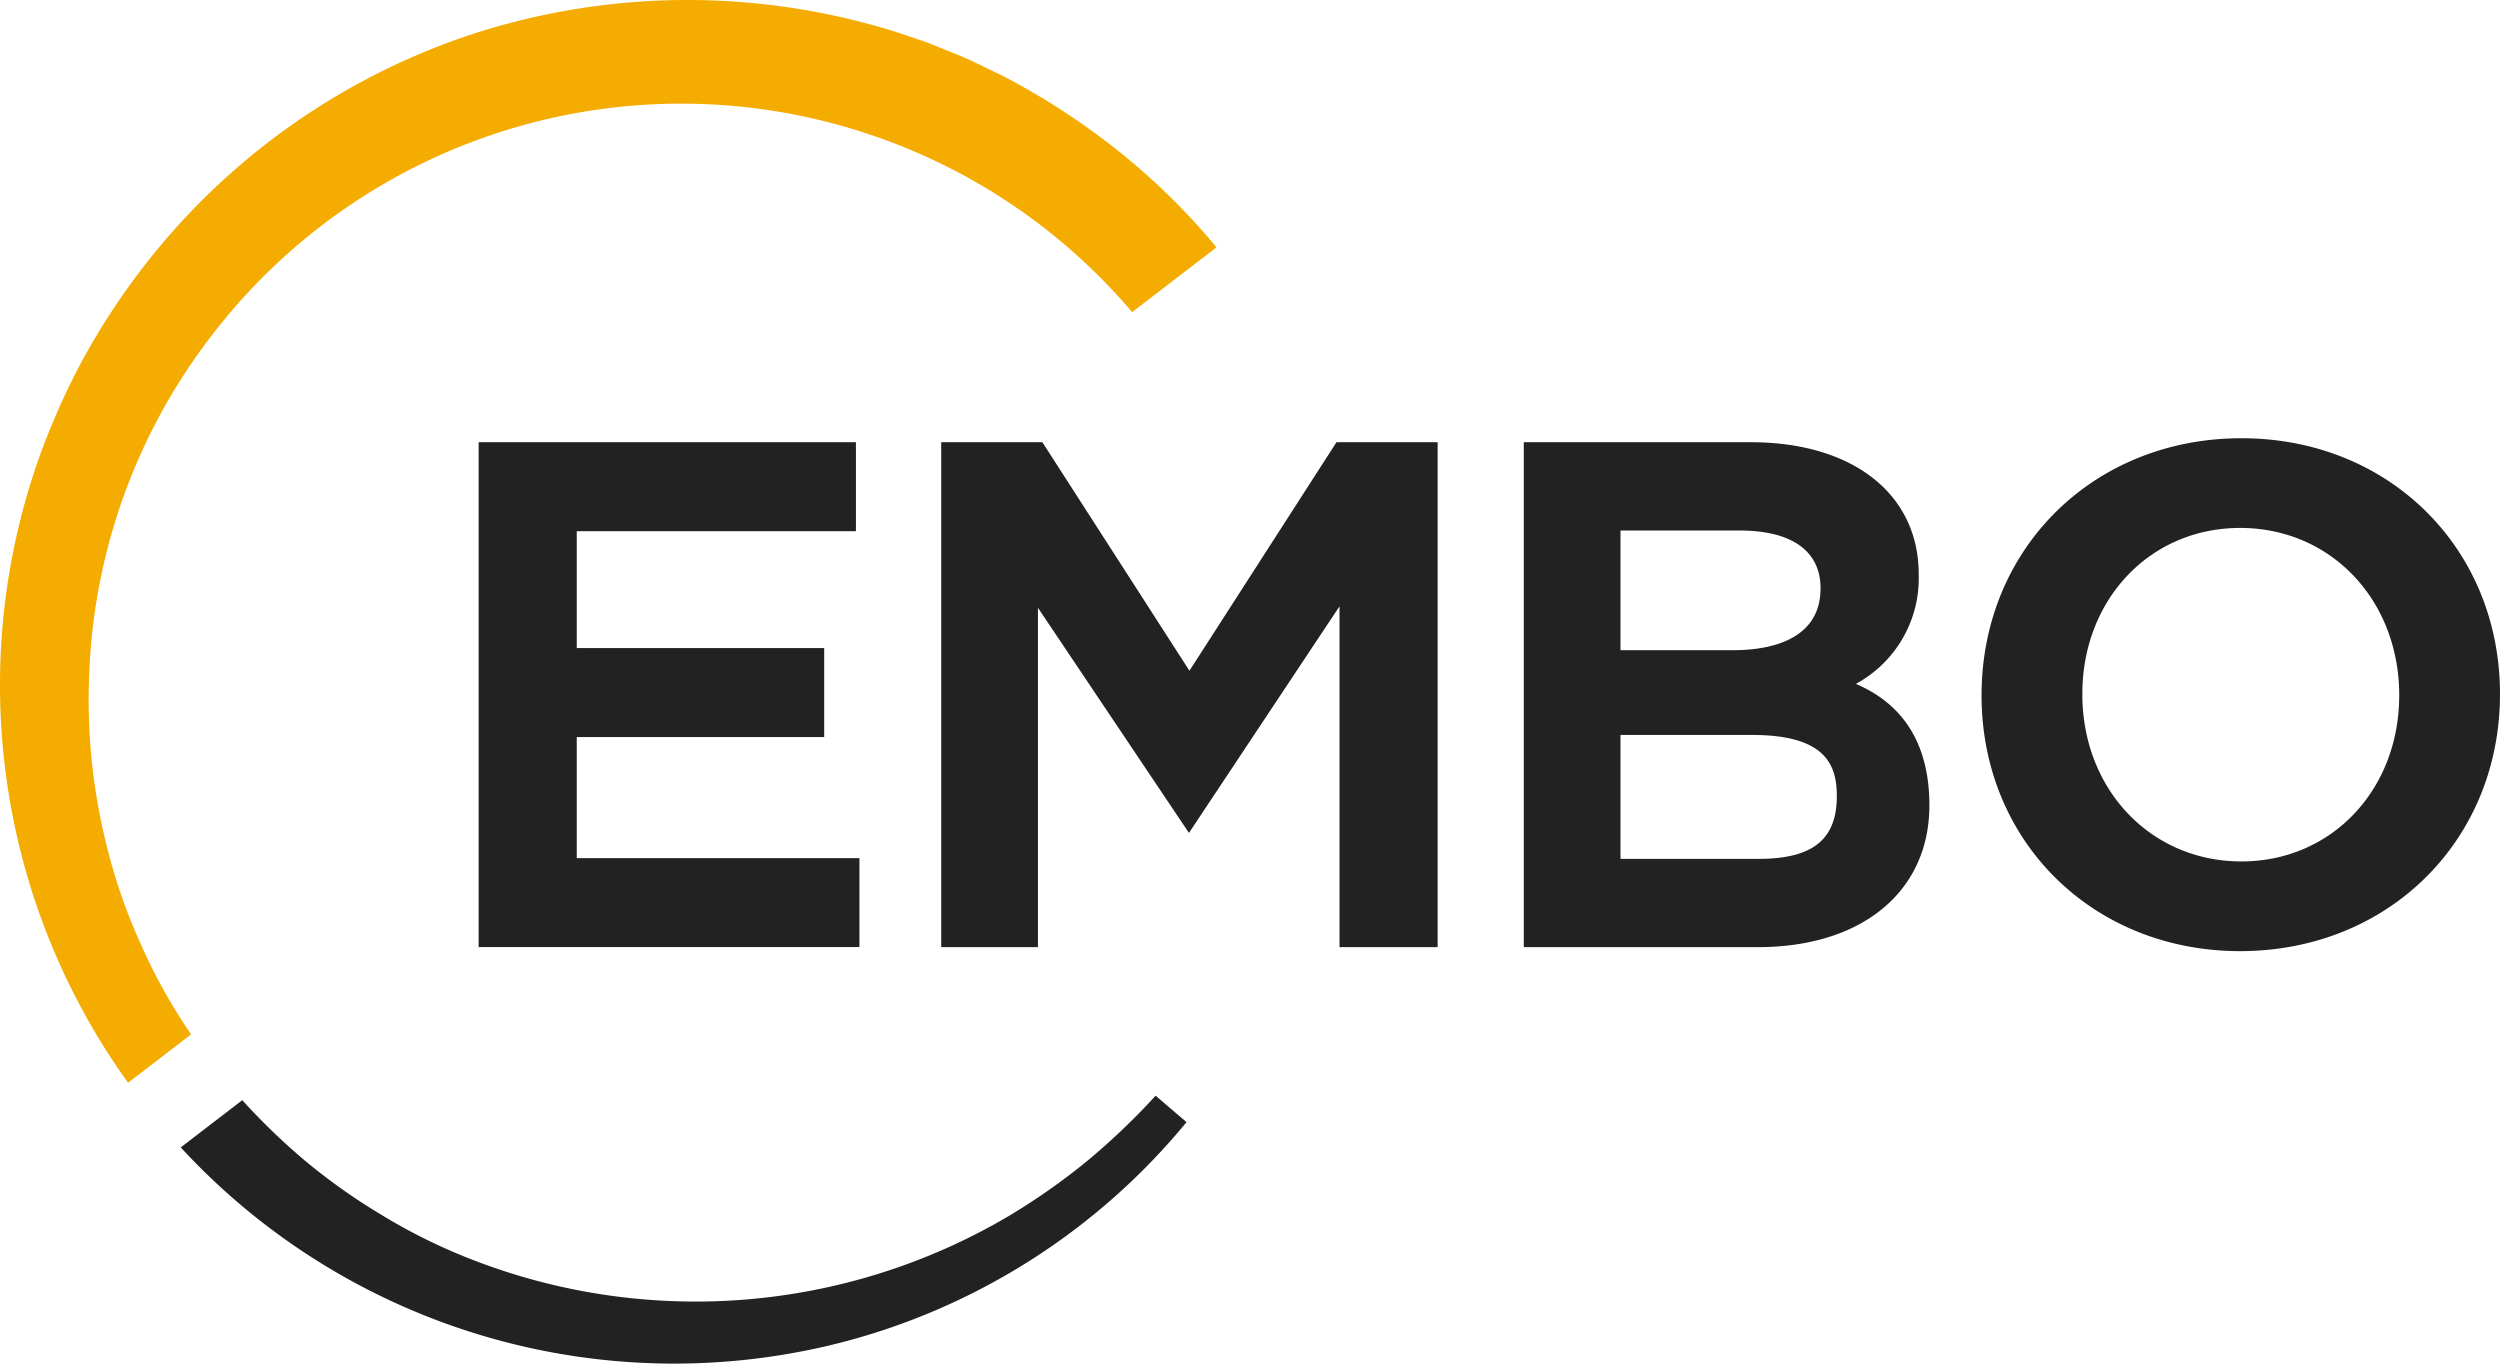 <?xml version="1.0" encoding="UTF-8" standalone="no"?>
<svg
   viewBox="0 0 269.913 147.222"
   width="269.913"
   height="147.222"
   xmlns="http://www.w3.org/2000/svg">
  <g
     id="logo"
     transform="translate(-81.768,-81.765)">
    <g
       id="g26">
      <g
         id="g22">
        <path
           d="m 95.6,198.659 6.8,-5.219 c -0.315,-0.466 -0.633,-0.929 -0.937,-1.4 a 61.808,61.808 0 0 1 -4.706,-8.814 60.169,60.169 0 0 1 -3.284,-9.412 64.852,64.852 0 0 1 -2.053,-19.728 63.693,63.693 0 0 1 13.556,-36.552 63.846,63.846 0 0 1 70.658,-21.259 63.7,63.7 0 0 1 28.366,19.188 l 9.111,-6.993 a 72.322,72.322 0 0 0 -13.4,-12.527 76.394,76.394 0 0 0 -9.831,-6.064 c -1.748,-0.812 -3.449,-1.729 -5.253,-2.414 l -2.68,-1.085 -2.736,-0.937 a 75.116,75.116 0 0 0 -45.44,-0.315 74.211,74.211 0 0 0 -37.01,26.089 76.061,76.061 0 0 0 -6.2,9.636 78.6,78.6 0 0 0 -4.627,10.473 73.579,73.579 0 0 0 8.333,65.434 c 0.433,0.64 0.878,1.271 1.333,1.899 z"
           style="fill:#f5ac00"
           id="path18" />
        <path
           d="m 199.071,207.17 a 70.656,70.656 0 0 1 -8.42,5.9 66.536,66.536 0 0 1 -58.789,4.343 61.158,61.158 0 0 1 -8.994,-4.539 64.584,64.584 0 0 1 -8.2,-5.821 70,70 0 0 1 -6.743,-6.507 l -6.643,5.1 a 72.469,72.469 0 0 0 71.9,20.907 71.43,71.43 0 0 0 36.688,-23.634 l -3.335,-2.859 a 74.342,74.342 0 0 1 -7.464,7.11 z"
           style="fill:#222222"
           id="path20" />
      </g>
      <path
         d="m 144.037,174.416 h 30.52 v 9.6 H 133.443 V 129.51 h 40.735 v 9.606 h -30.141 v 12.618 h 26.715 v 9.606 h -26.715 z m 146.037,-5.7 c 0,9.3 -7.268,15.307 -18.516,15.307 H 246.283 V 129.51 H 270.8 c 11.009,0 18.121,5.591 18.121,14.241 A 12.965,12.965 0 0 1 282.14,155.6 c 5.267,2.257 7.934,6.664 7.934,13.114 z m -33.348,-16.752 h 12.168 c 3.522,0 9.431,-0.869 9.431,-6.689 0,-4.02 -3.106,-6.233 -8.744,-6.233 h -12.855 z m 23.355,15.763 c 0,-3.27 -1.085,-6.613 -9.132,-6.613 h -14.223 v 13.379 h 14.908 c 5.841,-0.002 8.447,-2.088 8.447,-6.768 z m 71.6,-11.034 c 0,15.826 -12.063,27.762 -28.059,27.762 -15.914,0 -27.914,-11.871 -27.914,-27.613 0,-15.827 12.064,-27.763 28.062,-27.763 15.911,-0.002 27.91,11.869 27.91,27.612 z m -10.88,0.149 c 0,-10.306 -7.385,-18.078 -17.179,-18.078 -9.711,0 -17.034,7.707 -17.034,17.929 0,10.306 7.387,18.077 17.182,18.077 9.709,-0.002 17.03,-7.709 17.03,-17.93 z M 210.186,154.181 194.31,129.51 h -10.923 v 54.511 h 10.443 v -36.637 l 16.29,24.288 h 0.028 l 16.241,-24.447 v 36.8 h 10.594 V 129.51 H 226.06 Z"
         style="fill:#222222"
         id="path24" />
    </g>
  </g>
</svg>
